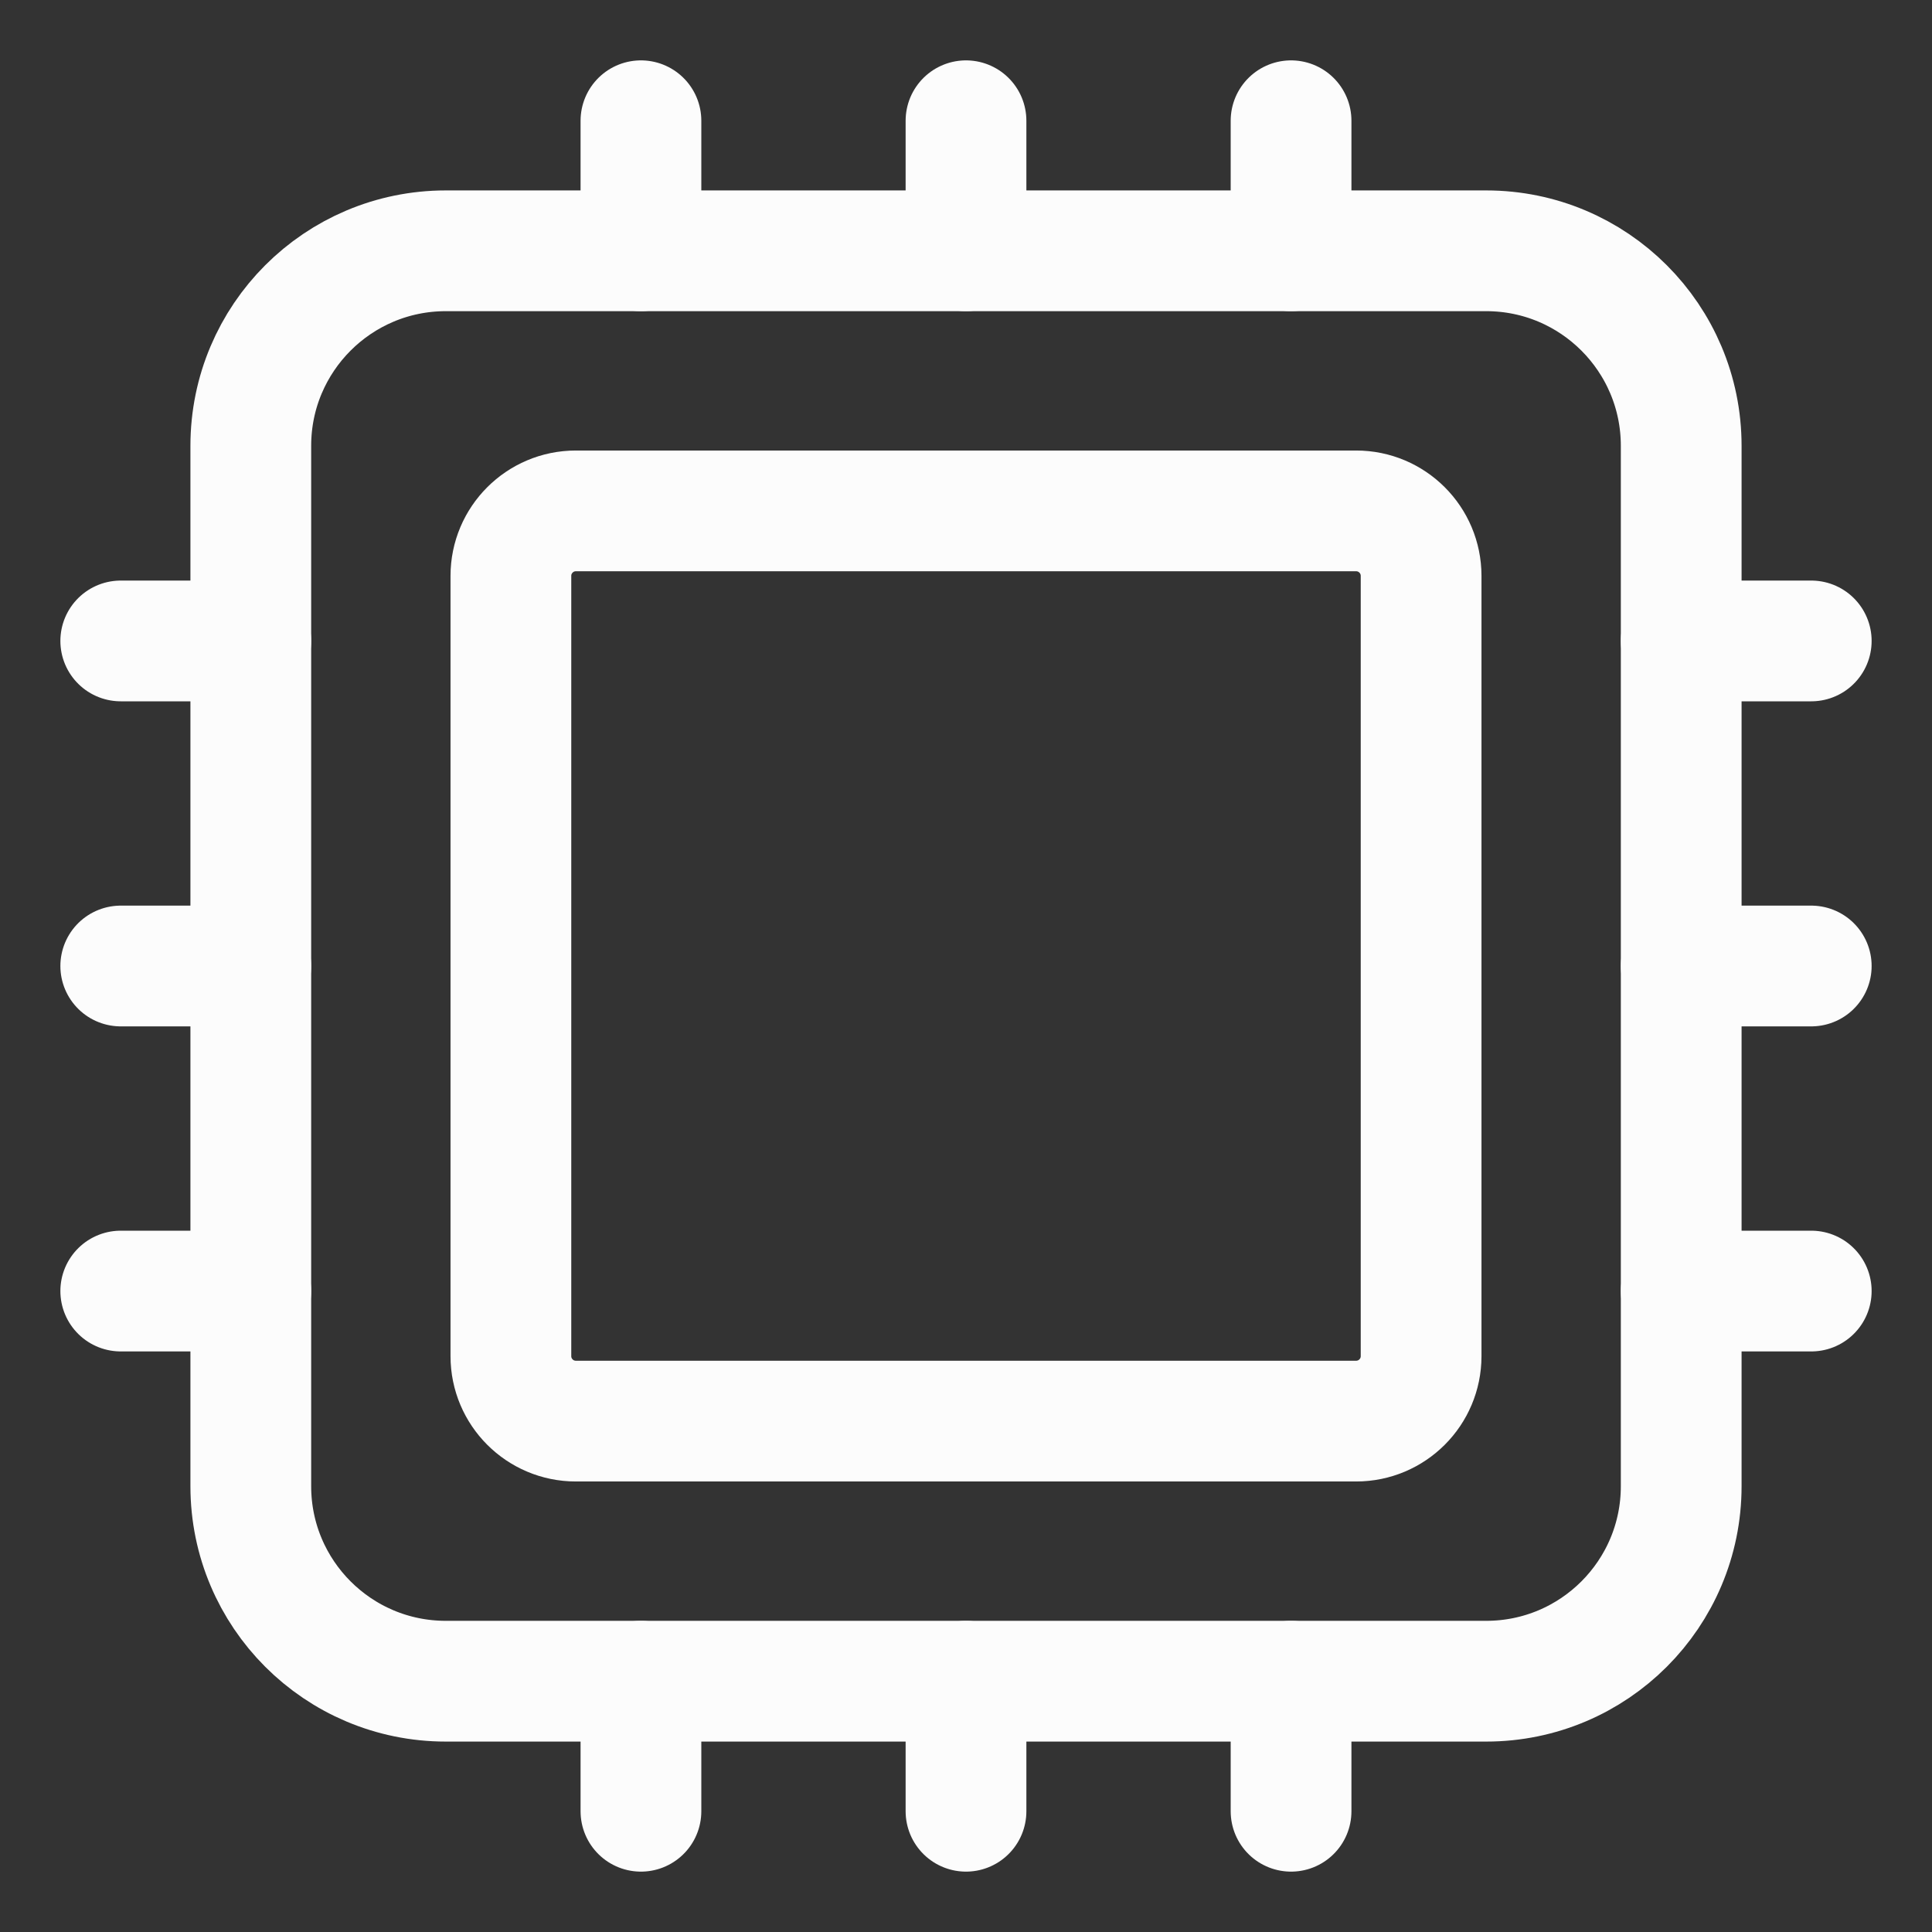<svg width="16" height="16" viewBox="0 0 16 16" fill="none" xmlns="http://www.w3.org/2000/svg">
<rect x="0" y="0" width="16" height="16" fill="#333333" stroke="none"/>
<path d="M12.308 2.077H3.692C2.8 2.077 2.077 2.8 2.077 3.692V12.308C2.077 13.2 2.8 13.923 3.692 13.923H12.308C13.2 13.923 13.923 13.2 13.923 12.308V3.692C13.923 2.8 13.2 2.077 12.308 2.077Z" stroke="#FCFCFC" stroke-linejoin="round"/>
<path d="M11.231 4.231H4.769C4.472 4.231 4.231 4.472 4.231 4.769V11.231C4.231 11.528 4.472 11.769 4.769 11.769H11.231C11.528 11.769 11.769 11.528 11.769 11.231V4.769C11.769 4.472 11.528 4.231 11.231 4.231Z" stroke="#FCFCFC" stroke-linejoin="round"/>
<path d="M8 2.077V1M10.692 2.077V1M5.308 2.077V1M8 15V13.923M10.692 15V13.923M5.308 15V13.923M13.923 8H15M13.923 10.692H15M13.923 5.308H15M1 8H2.077M1 10.692H2.077M1 5.308H2.077" stroke="#FCFCFC" stroke-linecap="round" stroke-linejoin="round"/>
</svg>
